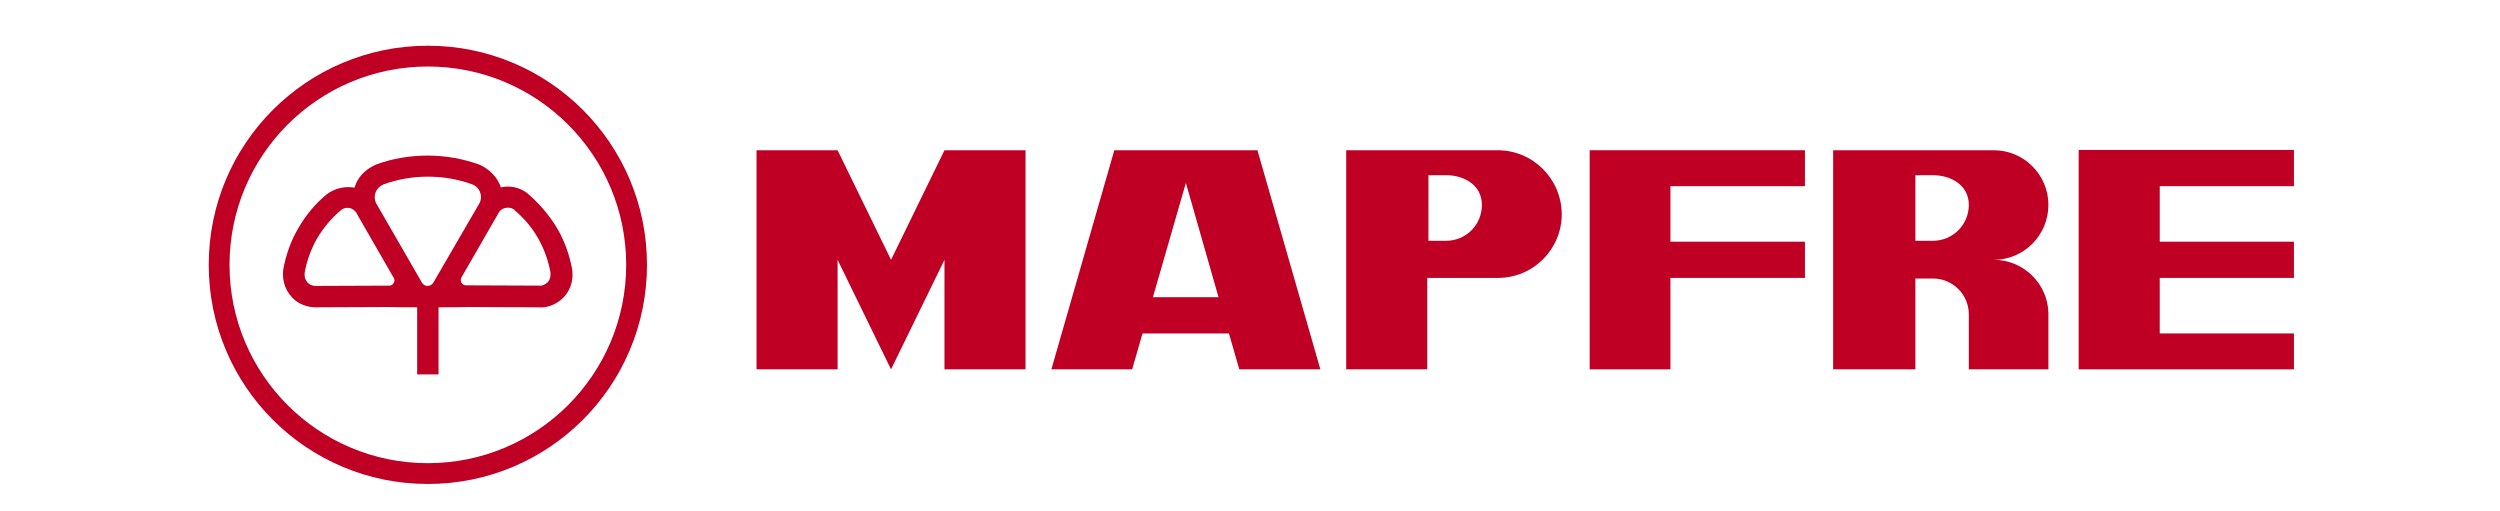 <?xml version="1.0" encoding="utf-8"?>
<!-- Generator: Adobe Illustrator 19.0.0, SVG Export Plug-In . SVG Version: 6.00 Build 0)  -->
<svg version="1.1" id="Camada_1" xmlns="http://www.w3.org/2000/svg" xmlns:xlink="http://www.w3.org/1999/xlink" x="0px" y="0px"
	 viewBox="0 0 842 172" style="enable-background:new 0 0 842 172;" xml:space="preserve">
<style type="text/css">
	.st0{fill-rule:evenodd;clip-rule:evenodd;fill:#BF0024;}
</style>
<g>
	<path class="st0" d="M144.1,15.4c40.8,0,73.8,33,73.8,73.8c0,40.8-33,73.8-73.8,73.8c-40.8,0-73.8-33-73.8-73.8
		C70.3,48.4,103.3,15.4,144.1,15.4L144.1,15.4z M144.1,22.4c-36.9,0-66.8,29.9-66.8,66.8c0,36.9,29.9,66.8,66.8,66.8
		s66.8-29.9,66.8-66.8C210.9,52.3,181,22.4,144.1,22.4z"/>
	<path class="st0" d="M147.7,103.5v22.6h-7.2v-22.6c-3.5,0-8,0-9.7-0.1l-24,0.1c-2,0.1-4.1-0.4-6-1.4c-3.6-2.1-5.6-6-5.5-9.9
		c0-0.6,0.1-1.1,0.1-1.5c0.9-4.8,2.5-9.5,5.1-13.9c2.6-4.5,5.8-8.3,9.6-11.4c2.5-1.9,6-2.8,9.3-2.2c0.9-3.1,3.1-5.6,5.9-7.1
		c0.5-0.3,1-0.5,1.4-0.7c5.4-2,11.3-3,17.4-3c6.1,0,12,1.1,17.5,3.1c3.1,1.4,6,4.2,7.1,7.6c3.1-0.7,6.3,0,8.8,1.9
		c3.7,3.1,7.5,7.4,10.1,11.8c2.6,4.4,4.2,9.1,5.1,13.9c0.1,0.4,0.1,0.9,0.1,1.5c0.2,3.9-1.8,7.8-5.5,9.9c-1.9,1.1-4,1.6-6,1.4
		l-24-0.1C155.7,103.5,151.2,103.5,147.7,103.5L147.7,103.5z M173.3,70.7c-1.1-0.9-2.7-1-4.1-0.3c-0.7,0.4-1.2,1-1.5,1.7l-12.2,21.2
		c-0.4,0.6-0.4,1.3-0.1,1.9c0.4,0.6,1.1,1,1.7,0.9l24.4,0.1c0.7,0.1,1.5-0.1,2.1-0.5c1.3-0.7,1.9-2.1,1.8-3.5c0-0.1,0-0.2,0-0.4
		c-0.7-4-2.1-7.9-4.2-11.6c-2.1-3.7-4.9-6.9-8-9.5C173.4,70.8,173.3,70.8,173.3,70.7L173.3,70.7z M114.9,70.7c0,0-0.1,0.1-0.1,0.1
		c-3.1,2.6-5.8,5.8-8,9.5c-2.1,3.7-3.5,7.6-4.2,11.6c0,0.1,0,0.3,0,0.4c-0.1,1.4,0.6,2.8,1.8,3.5c0.7,0.4,1.4,0.5,2.1,0.5l24.4-0.1
		c0.7,0.1,1.4-0.3,1.7-0.9c0.4-0.6,0.3-1.4-0.1-1.9l-12.2-21.2c-0.3-0.7-0.8-1.3-1.5-1.7C117.6,69.7,116,69.9,114.9,70.7L114.9,70.7
		z M159.3,62.2c-0.1,0-0.1,0-0.2-0.1c-4.7-1.7-9.7-2.6-15-2.6c-5.2,0-10.3,0.9-14.9,2.6c-0.2,0.1-0.3,0.1-0.4,0.2
		c-1.5,0.7-2.6,2.3-2.6,4.1c0,1,0.3,1.9,0.8,2.6L142,95c0.4,0.8,1.1,1.3,2,1.3c0.9,0,1.6-0.5,2-1.2l15.1-26c0.5-0.7,0.9-1.7,0.9-2.6
		C162,64.5,160.9,62.9,159.3,62.2z"/>
	<polygon class="st0" points="282.1,50.6 300.1,87.5 318.1,50.6 345.4,50.6 345.4,124.4 318.1,124.4 318.1,87.5 300.1,124.4 
		282.1,87.5 282.1,124.4 254.8,124.4 254.8,50.6 	"/>
	<path class="st0" d="M399.4,61.6l-11.1,38.5h22.1L399.4,61.6L399.4,61.6z M354.1,124.4l21.2-73.8h48.2l21.2,73.8h-27.3l-3.5-12.1
		h-29.1l-3.5,12.1H354.1z"/>
	<path class="st0" d="M487,59c6.1,0,12.1,3.3,12.1,10c0,6.7-5.3,12.1-12.1,12.1h-5.9V59H487L487,59z M504.4,50.6h-51v73.8h27.3V93.6
		h23.8c11.9,0,21.5-9.6,21.5-21.5C525.9,60.2,516.3,50.6,504.4,50.6z"/>
	<polygon class="st0" points="535.4,50.6 607.9,50.6 607.9,62.7 562.6,62.7 562.6,81.4 607.9,81.4 607.9,93.6 562.6,93.6 
		562.6,124.4 535.4,124.4 	"/>
	<polygon class="st0" points="727.4,112.3 772.6,112.3 772.6,124.4 700.1,124.4 700.1,50.5 772.6,50.5 772.6,62.7 727.4,62.7 
		727.4,81.4 772.6,81.4 772.6,93.6 727.4,93.6 	"/>
	<path class="st0" d="M651,59c6,0,12.1,3.3,12.1,10c0,6.7-5.4,12.1-12.1,12.1h-5.9V59H651L651,59z M689.9,105.3v0.6
		C689.9,105.7,689.9,105.5,689.9,105.3L689.9,105.3z M689.9,105.9c0-0.2,0-0.4,0-0.6c-0.3-9.9-8.5-17.8-18.4-17.8
		c10.2,0,18.4-8.3,18.4-18.5c0-10.2-8.3-18.4-18.4-18.4h-23.8h-30.3v36.9v36.9l27.7,0V93.8h5.9c6.7,0,12.1,5.4,12.1,12.1
		c0,0.2,0,0.4,0,0.6v17.9h8.4h18.4V105.9z"/>
</g>
</svg>
